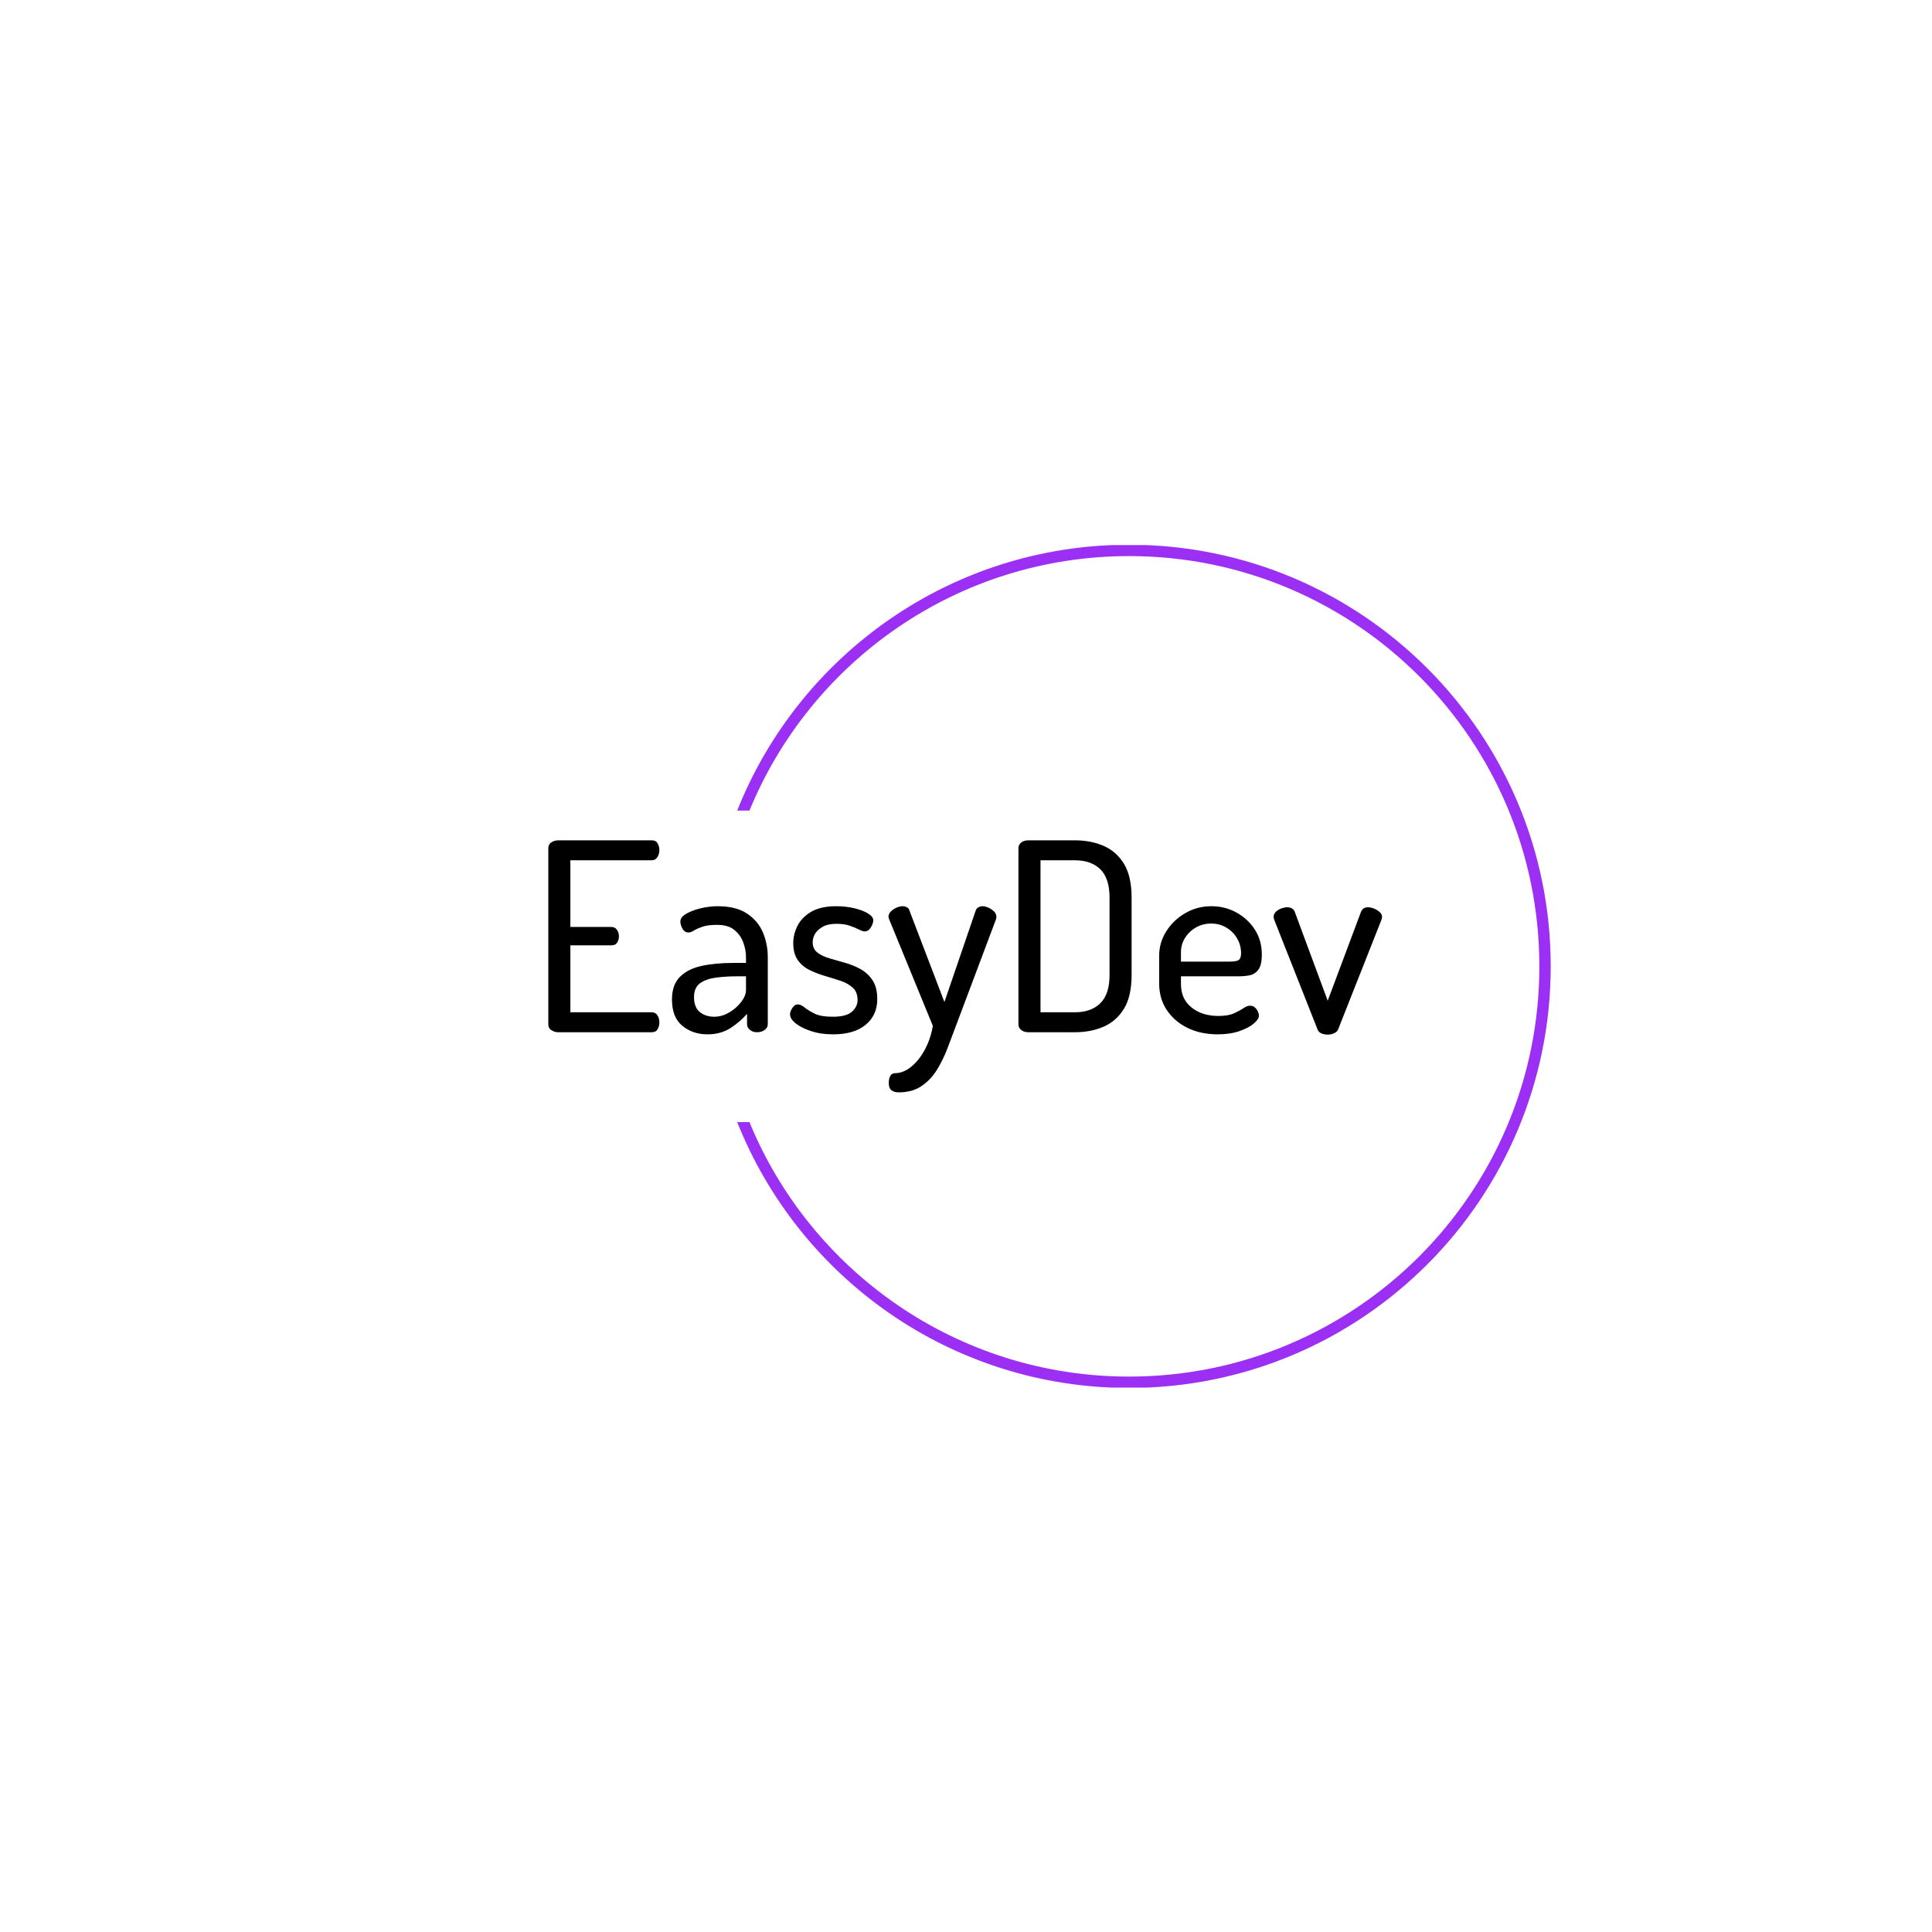 <svg xmlns="http://www.w3.org/2000/svg" version="1.1" xmlns:xlink="http://www.w3.org/1999/xlink" xmlns:svgjs="http://svgjs.dev/svgjs" width="1000" height="1000" viewBox="0 0 1000 1000"><rect width="1000" height="1000" fill="#ffffff"></rect><g transform="matrix(0.7,0,0,0.7,149.576,282.127)"><svg viewBox="0 0 396 247" data-background-color="#ffffff" preserveAspectRatio="xMidYMid meet" height="623" width="1000" xmlns="http://www.w3.org/2000/svg" xmlns:xlink="http://www.w3.org/1999/xlink"><g id="tight-bounds" transform="matrix(1,0,0,1,0.24,-0.1)"><svg viewBox="0 0 395.52 247.2" height="247.2" width="395.52"><g><svg></svg></g><g><svg viewBox="0 0 395.52 247.2" height="247.2" width="395.52"><g transform="matrix(1,0,0,1,75.544,86.658)"><svg viewBox="0 0 244.431 73.884" height="73.884" width="244.431"><g><svg viewBox="0 0 244.431 73.884" height="73.884" width="244.431"><g><svg viewBox="0 0 244.431 73.884" height="73.884" width="244.431"><g><svg viewBox="0 0 244.431 73.884" height="73.884" width="244.431"><g><svg viewBox="0 0 244.431 73.884" height="73.884" width="244.431"><g><svg viewBox="0 0 244.431 73.884" height="73.884" width="244.431"><g transform="matrix(1,0,0,1,0,0)"><svg width="244.431" viewBox="3.55 -36.55 158.79 48" height="73.884" data-palette-color="#8f1cec"><path d="M23.25 0L5.45 0Q4.75 0 4.15-0.38 3.55-0.75 3.55-1.5L3.55-1.5 3.55-35.05Q3.55-35.8 4.15-36.18 4.75-36.55 5.45-36.55L5.45-36.55 23.25-36.55Q24.05-36.55 24.38-35.95 24.7-35.35 24.7-34.7L24.7-34.7Q24.7-33.95 24.33-33.35 23.95-32.75 23.25-32.75L23.25-32.75 7.75-32.75 7.75-20.05 15.55-20.05Q16.25-20.05 16.63-19.5 17-18.95 17-18.25L17-18.25Q17-17.65 16.68-17.1 16.35-16.55 15.55-16.55L15.55-16.55 7.75-16.55 7.75-3.8 23.25-3.8Q23.95-3.8 24.33-3.23 24.7-2.65 24.7-1.85L24.7-1.85Q24.7-1.2 24.38-0.6 24.05 0 23.25 0L23.25 0ZM33.85 0.4L33.85 0.4Q31.05 0.4 29.07-1.23 27.1-2.85 27.1-6.25L27.1-6.25Q27.1-9 28.6-10.53 30.1-12.05 32.72-12.63 35.35-13.2 38.8-13.2L38.8-13.2 41.2-13.2 41.2-14.25Q41.2-15.75 40.65-17.18 40.1-18.6 38.92-19.53 37.75-20.45 35.7-20.45L35.7-20.45Q33.95-20.45 32.92-20.1 31.9-19.75 31.3-19.38 30.7-19 30.25-19L30.25-19Q29.5-19 29.1-19.73 28.7-20.45 28.7-21.1L28.7-21.1Q28.7-21.9 29.8-22.55 30.9-23.2 32.55-23.6 34.2-24 35.8-24L35.8-24Q39.3-24 41.4-22.6 43.5-21.2 44.42-19 45.35-16.8 45.35-14.3L45.35-14.3 45.35-1.5Q45.35-0.9 44.77-0.45 44.2 0 43.3 0L43.3 0Q42.5 0 41.95-0.45 41.4-0.9 41.4-1.5L41.4-1.5 41.4-3.5Q40.1-2 38.25-0.8 36.4 0.4 33.85 0.4ZM35.15-2.95L35.15-2.95Q36.6-2.95 37.97-3.75 39.35-4.55 40.27-5.75 41.2-6.95 41.2-8.05L41.2-8.05 41.2-10.65 39.45-10.65Q37.35-10.65 35.47-10.4 33.6-10.15 32.45-9.33 31.3-8.5 31.3-6.7L31.3-6.7Q31.3-4.75 32.4-3.85 33.5-2.95 35.15-2.95ZM57.8 0.4L57.8 0.4Q55.4 0.4 53.55-0.23 51.7-0.85 50.65-1.7 49.59-2.55 49.59-3.4L49.59-3.4Q49.59-3.8 49.8-4.23 50-4.65 50.32-4.98 50.65-5.3 51.05-5.3L51.05-5.3Q51.65-5.3 52.34-4.73 53.05-4.15 54.25-3.55 55.45-2.95 57.7-2.95L57.7-2.95Q60.34-2.95 61.4-3.93 62.45-4.9 62.45-6.1L62.45-6.1Q62.45-7.65 61.55-8.47 60.65-9.3 59.25-9.78 57.84-10.25 56.3-10.7 54.75-11.15 53.34-11.83 51.95-12.5 51.07-13.73 50.2-14.95 50.2-17L50.2-17Q50.2-18.65 51-20.25 51.8-21.85 53.59-22.93 55.4-24 58.4-24L58.4-24Q60.15-24 61.77-23.63 63.4-23.25 64.42-22.63 65.45-22 65.45-21.3L65.45-21.3Q65.45-21 65.25-20.5 65.05-20 64.7-19.6 64.34-19.2 63.8-19.2L63.8-19.2Q63.4-19.2 62.67-19.58 61.95-19.95 60.92-20.3 59.9-20.65 58.45-20.65L58.45-20.65Q56.8-20.65 55.8-20.08 54.8-19.5 54.34-18.73 53.9-17.95 53.9-17.15L53.9-17.15Q53.9-15.9 54.77-15.2 55.65-14.5 57.07-14.08 58.5-13.65 60.05-13.23 61.59-12.8 63-12.03 64.4-11.25 65.3-9.9 66.2-8.55 66.2-6.3L66.2-6.3Q66.2-3.25 64-1.43 61.8 0.4 57.8 0.4ZM70.29 11.45L70.29 11.45Q69.49 11.45 68.94 11.08 68.39 10.7 68.39 9.6L68.39 9.6Q68.39 8.9 68.67 8.35 68.94 7.8 69.59 7.8L69.59 7.8Q70.69 7.8 71.79 7.18 72.89 6.55 73.92 5.33 74.94 4.1 75.69 2.45 76.44 0.8 76.79-1.2L76.79-1.2 68.49-21.45Q68.34-21.75 68.34-22L68.34-22Q68.34-22.55 68.79-23 69.24-23.45 69.87-23.73 70.49-24 71.04-24L71.04-24Q71.44-24 71.84-23.8 72.24-23.6 72.34-23.15L72.34-23.15 78.99-5.75 84.94-23.15Q85.09-23.6 85.47-23.8 85.84-24 86.24-24L86.24-24Q86.74-24 87.37-23.73 87.99-23.45 88.44-23 88.89-22.55 88.89-21.95L88.89-21.95Q88.89-21.65 88.79-21.45L88.79-21.45 81.14-1.1Q80.39 0.95 79.54 3.15 78.69 5.35 77.52 7.23 76.34 9.1 74.59 10.28 72.84 11.45 70.29 11.45ZM103.84 0L94.99 0Q94.14 0 93.62-0.43 93.09-0.85 93.09-1.45L93.09-1.45 93.09-35.1Q93.09-35.7 93.62-36.13 94.14-36.55 94.99-36.55L94.99-36.55 103.84-36.55Q106.89-36.55 109.34-35.48 111.79-34.4 113.22-32.02 114.64-29.65 114.64-25.65L114.64-25.65 114.64-10.9Q114.64-6.9 113.22-4.53 111.79-2.15 109.34-1.07 106.89 0 103.84 0L103.84 0ZM97.29-32.75L97.29-3.8 103.84-3.8Q106.94-3.8 108.69-5.53 110.44-7.25 110.44-10.9L110.44-10.9 110.44-25.65Q110.44-29.3 108.69-31.03 106.94-32.75 103.84-32.75L103.84-32.75 97.29-32.75ZM131.04 0.4L131.04 0.4Q127.79 0.4 125.29-0.83 122.79-2.05 121.34-4.23 119.89-6.4 119.89-9.3L119.89-9.3 119.89-14.55Q119.89-17.1 121.26-19.25 122.64-21.4 124.89-22.7 127.14-24 129.84-24L129.84-24Q132.44-24 134.61-22.8 136.79-21.6 138.11-19.55 139.44-17.5 139.44-14.8L139.44-14.8Q139.44-12.8 138.79-11.93 138.14-11.05 137.14-10.85 136.14-10.65 135.04-10.65L135.04-10.65 124.04-10.65 124.04-9.15Q124.04-6.35 126.04-4.73 128.04-3.1 131.19-3.1L131.19-3.1Q133.04-3.1 134.14-3.6 135.24-4.1 135.94-4.58 136.64-5.05 137.19-5.05L137.19-5.05Q137.74-5.05 138.11-4.73 138.49-4.4 138.69-3.95 138.89-3.5 138.89-3.15L138.89-3.15Q138.89-2.5 137.94-1.68 136.99-0.85 135.21-0.23 133.44 0.4 131.04 0.4ZM124.04-15.25L124.04-13.45 133.29-13.45Q134.64-13.45 135.06-13.78 135.49-14.1 135.49-15.05L135.49-15.05Q135.49-16.55 134.76-17.82 134.04-19.1 132.74-19.9 131.44-20.7 129.79-20.7L129.79-20.7Q128.24-20.7 126.94-19.98 125.64-19.25 124.84-18 124.04-16.75 124.04-15.25L124.04-15.25ZM151.99 0.45L151.99 0.45Q151.34 0.45 150.81 0.23 150.28 0 150.09-0.45L150.09-0.45 141.89-21.2Q141.84-21.3 141.76-21.55 141.69-21.8 141.69-22L141.69-22Q141.69-22.5 142.11-22.93 142.53-23.35 143.16-23.58 143.78-23.8 144.34-23.8L144.34-23.8Q144.74-23.8 145.14-23.6 145.53-23.4 145.69-23L145.69-23 151.99-6 158.28-22.8Q158.44-23.25 158.76-23.53 159.09-23.8 159.64-23.8L159.64-23.8Q160.14-23.8 160.74-23.58 161.34-23.35 161.84-22.93 162.34-22.5 162.34-22L162.34-22Q162.34-21.75 162.26-21.55 162.19-21.35 162.14-21.2L162.14-21.2 153.94-0.45Q153.74-0.05 153.19 0.2 152.64 0.45 151.99 0.45Z" opacity="1" transform="matrix(1,0,0,1,0,0)" fill="#000000" class="undefined-text-0" data-fill-palette-color="primary" id="text-0"></path></svg></g></svg></g></svg></g></svg></g></svg></g></svg></g></svg></g><g><path d="M245.816 0c68.262 0 123.6 55.338 123.6 123.6 0 68.262-55.338 123.6-123.6 123.6-52.133 0-96.728-32.277-114.892-77.937h3.595c17.98 43.778 61.039 74.606 111.297 74.606 66.422 0 120.269-53.846 120.268-120.269 0-66.422-53.846-120.269-120.268-120.269-50.259 0-93.317 30.828-111.297 74.606l-3.595 0c18.163-45.66 62.758-77.937 114.892-77.937z" fill="#9c2ff4" stroke="transparent" data-fill-palette-color="tertiary"></path></g></svg></g><defs></defs></svg><rect width="395.52" height="247.2" fill="none" stroke="none" visibility="hidden"></rect></g></svg></g></svg>
